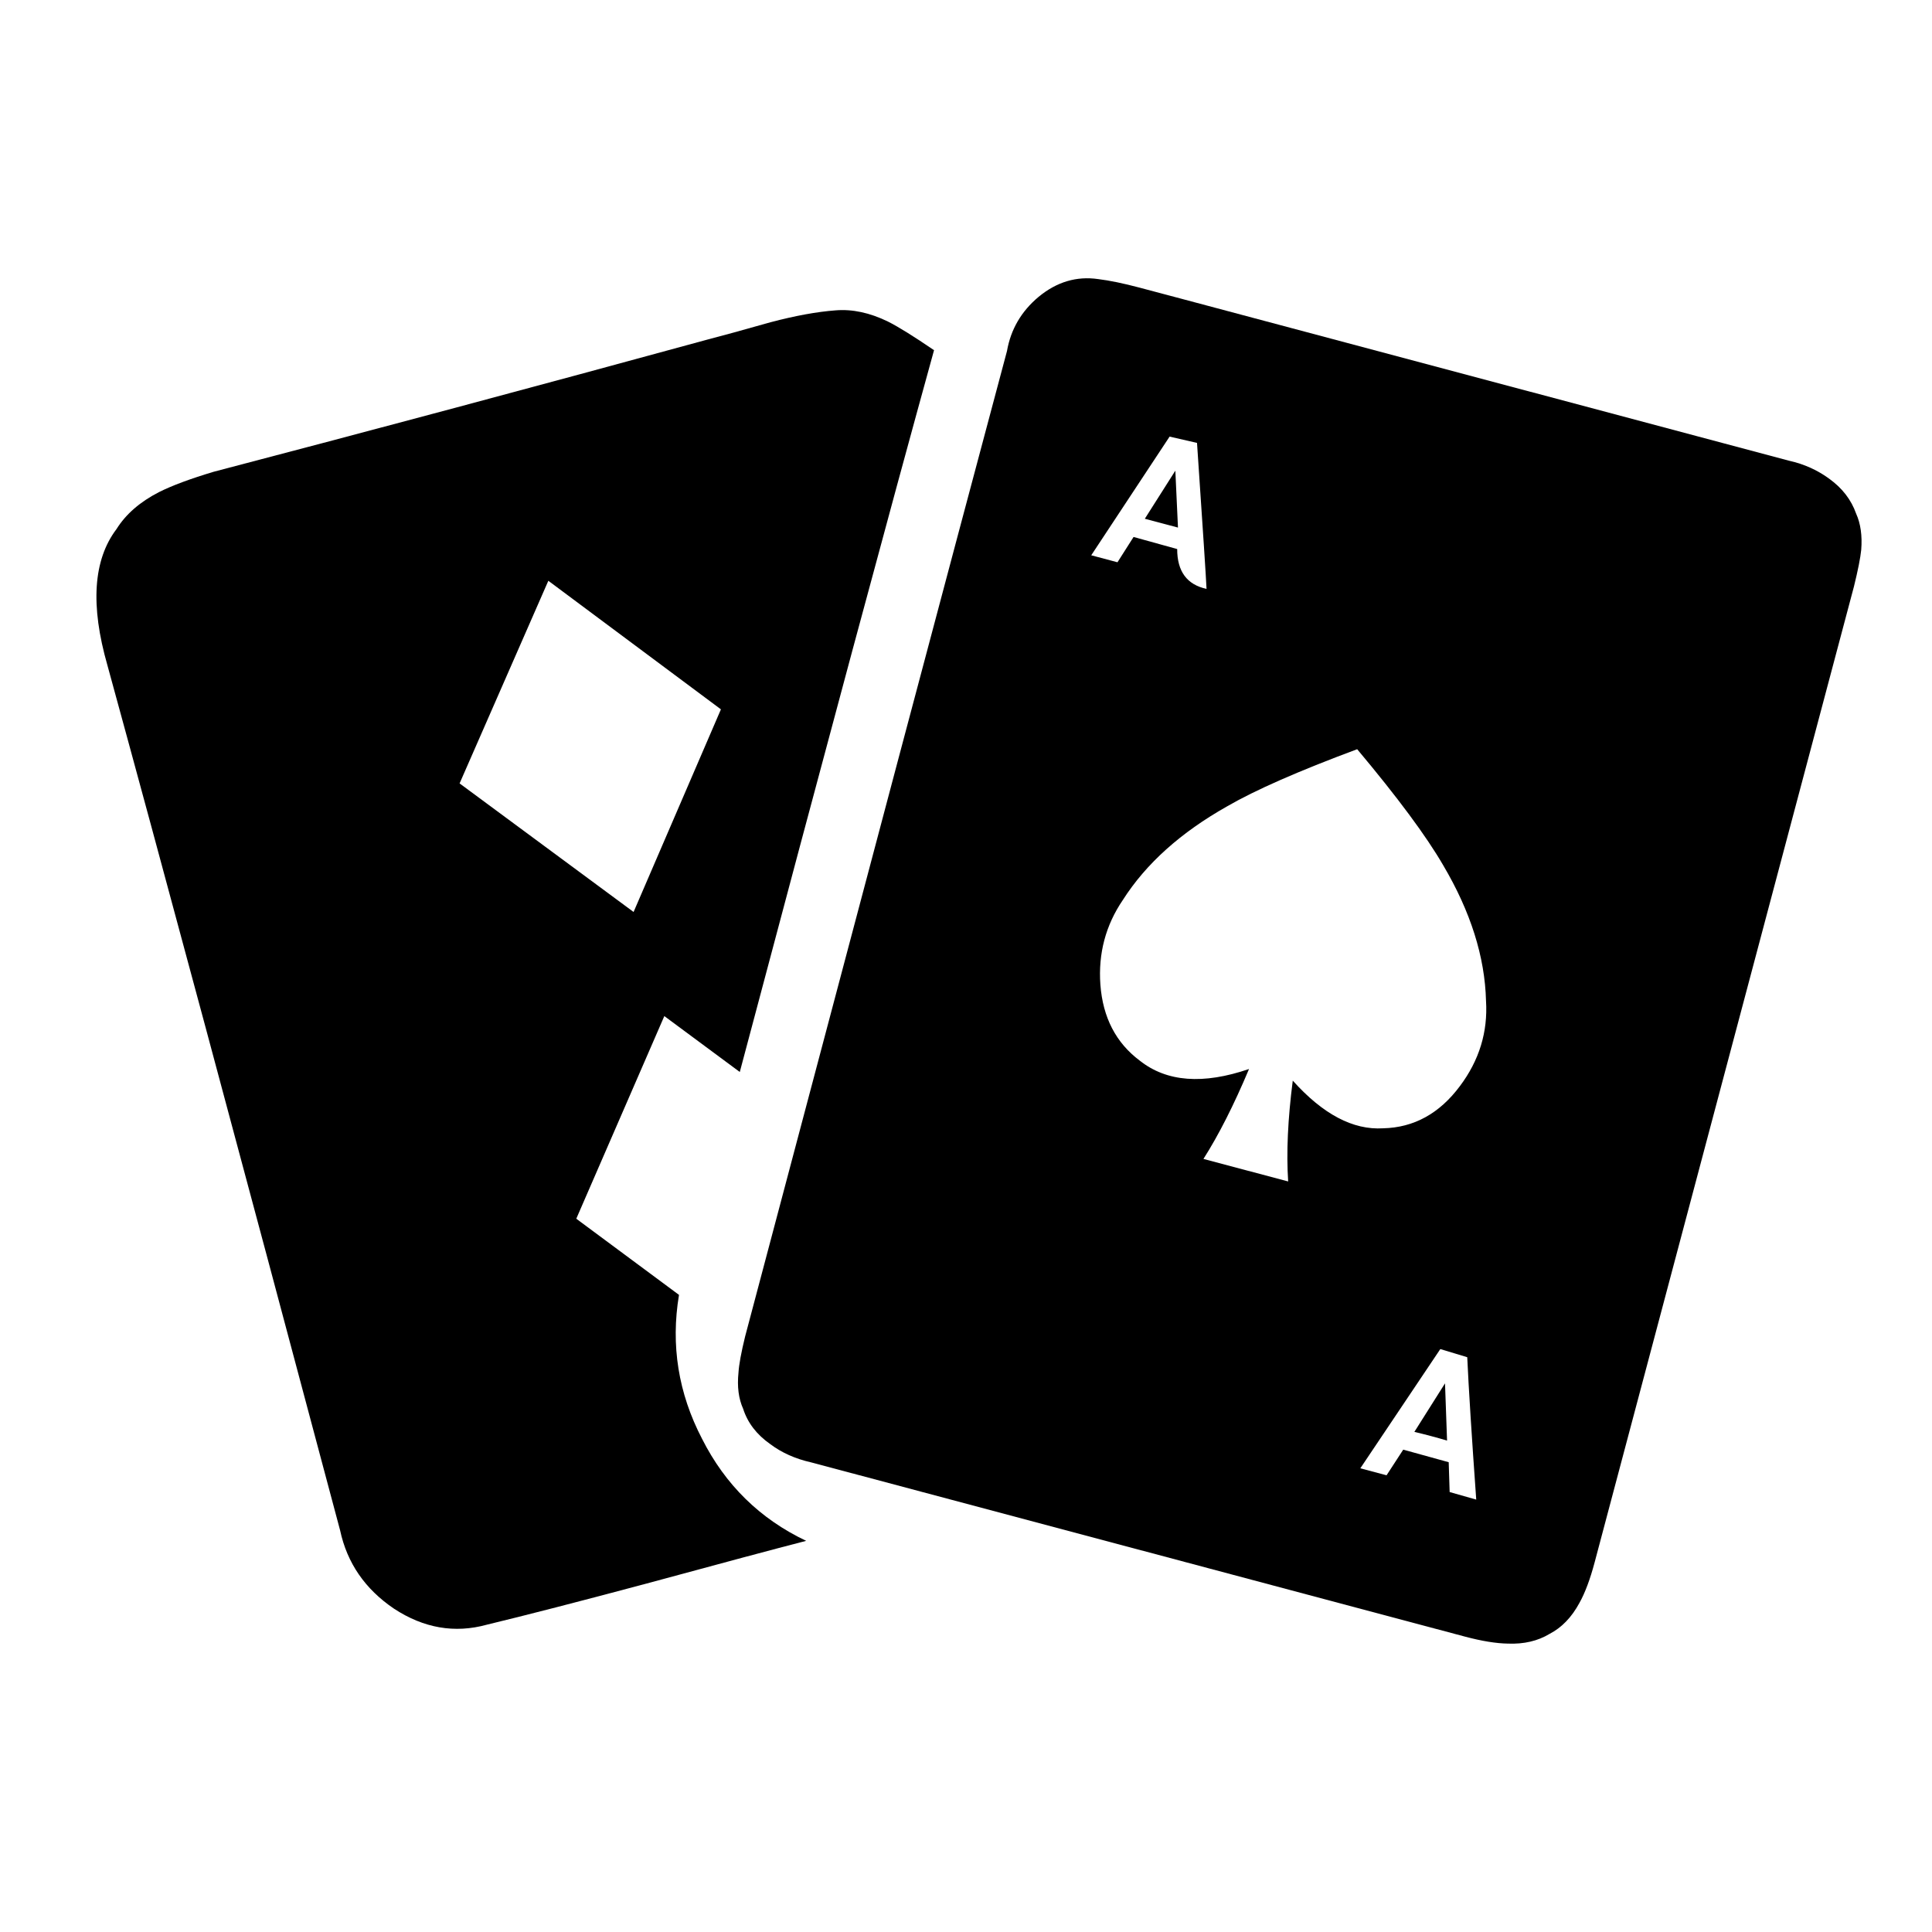 
<svg xmlns="http://www.w3.org/2000/svg" version="1.1" xmlns:xlink="http://www.w3.org/1999/xlink" preserveAspectRatio="none" x="0px" y="0px" width="30px" height="30px" viewBox="0 0 30 30">
<defs>
<g id="Layer0_0_MEMBER_0_FILL">
<path fill="#000000" stroke="none" d="
M 362.8 81.95
Q 360.6 70.1 354 59.75 347.35 49.3 337.6 42.35 327.8 35.1 315.65 32.05 303.55 29 291.45 30.7 273.8 32.9 259.4 44.7 245 56.5 239.45 73.4 234.75 86.85 236.45 101.5 238.15 116.1 245.85 128.15 251.7 137.5 260.65 144.45 269.55 151.35 280.1 154.8 289.5 157.9 299.55 157.95 309.6 158 319 155.05 332.3 151 342.95 141.35 353.55 131.75 358.9 118.9 362.6 110.25 363.6 100.75 364.6 91.2 362.8 81.95
M 343 56.5
Q 336.5 62.3 327.45 70.05 323.4 65.55 318.15 62.55 312.85 59.5 307 58.25
L 310.9 38.1
Q 320.15 39.95 328.45 44.75 336.7 49.45 343 56.5
M 334.5 82.2
Q 341 80 354.05 75.5 356.95 84.55 357 94.05 357 103.7 354.05 112.6
L 334.5 105.85
Q 338.2 94.05 334.5 82.2
M 327.35 118.15
Q 330.55 120.55 335.25 124.75 341.55 130.35 343 131.55 336.7 138.6 328.45 143.4 320.15 148.2 310.9 150.05 307.3 131.25 307.05 129.75 318.2 127.55 327.35 118.15
M 281.8 62.6
Q 276.6 65.6 272.55 70.05
L 256.95 56.55
Q 263.2 49.45 271.5 44.7 279.8 39.95 289.05 38.05 292.5 56.05 292.9 58.3 287.05 59.55 281.8 62.6
M 245.9 75.45
Q 252.4 77.65 265.45 82.15 261.8 94.15 265.45 105.85
L 245.95 112.55
Q 243 103.55 243 94 242.95 84.4 245.9 75.45
M 256.9 131.55
L 272.5 118
Q 276.6 122.5 281.8 125.5 287.05 128.55 292.95 129.8
L 289 150.05
Q 279.8 148.2 271.5 143.35 263.3 138.6 256.9 131.55 Z"/>
</g>

<g id="Layer0_1_MEMBER_0_FILL">
<path fill="#000000" stroke="none" d="
M 162.9 77
Q 164.75 71.5 162.8 68.25 161.8 66.25 159.45 64.95 158.1 64.2 155.05 63.15 128.35 54.45 115 50.15 112.75 49.35 110.6 49.4 108.2 49.5 106.4 50.75 104.85 51.65 103.75 53.55 103 54.8 102.2 57.1
L 82.6 117.45
Q 81.75 120.25 81.6 121.65 81.35 124 82.2 125.8 83.6 129.5 89.35 131.4 116.05 140 129.35 144.4 132.1 145.2 133.55 145.35 135.95 145.6 137.75 144.75 141.5 143.3 143.1 138
L 162.9 77
M 105.2 87.9
Q 105.45 82.95 109.2 79.45 113.25 75.7 118 77.05 123.3 77.95 125.9 85.95 126.85 85.3 128.8 83.9 130.5 82.8 132.05 82.55 135.5 82.05 138.65 83.9 141.85 85.8 142.85 89.1 144.2 92.95 142.65 97.25 141.25 101.15 138 104.05 134.05 107.8 127.95 110.55 124.15 112.2 116.6 114.6 110.75 106.8 108.45 102.15 104.7 94.7 105.2 87.9 Z"/>
</g>

<g id="Layer0_2_FILL">
<path fill="#000000" stroke="none" d="
M 274.3 50.35
Q 272.85 51.25 272.85 53.1 272.85 54.95 274.3 55.85 275.85 57.2 277.85 56.15 279.85 55.05 279.75 53 279.7 51.05 277.8 50.1 275.85 49.1 274.3 50.35 Z"/>
</g>

<g id="Layer0_3_FILL">
<path fill="#000000" stroke="none" d="
M 325.75 55.65
Q 327.55 54.15 326.85 52.15 326.5 50.4 324.6 49.8 322.7 49.2 321.35 50.4 319.95 51.5 320.2 53.45 320.45 55.45 322.1 56.15 323.95 57.2 325.75 55.65 Z"/>
</g>

<g id="Layer0_4_FILL">
<path fill="#000000" stroke="none" d="
M 69.8 55
Q 68.65 56.5 68.3 58.8 68.05 60.25 68.05 62.95
L 68.05 126.1
Q 67.95 131.95 71.35 134.6 73.45 136.4 77.2 136.7 79.35 136.85 83.55 136.9 78.6 133.95 76.1 128.95 73.45 123.5 75.2 118.25 85.65 85.6 96.95 51.3 84.25 51.2 77.95 51.35 75.5 51.3 73.45 52.15 71.1 53.1 69.8 55 Z"/>
</g>

<g id="Layer0_5_FILL">
<path fill="#000000" stroke="none" d="
M 40.15 65.15
Q 38.05 66.4 37.15 68.2 35.2 71.5 37.05 76.95
L 56.9 138.1
Q 58.5 143.35 62.25 144.8 64.65 145.85 68 145.1 69.95 144.65 73.65 143.4 68.4 141.85 64.9 137.7 61.2 133.35 61.2 128.05 61.1 76.55 61.25 57.85
L 44.15 63.4
Q 41.6 64.25 40.15 65.15 Z"/>
</g>

<g id="Layer0_6_FILL">
<path fill="#000000" stroke="none" d="
M 250.4 91.55
Q 249.1 92.65 249.3 94.5 249.5 96.35 251.05 97.1 252.65 98.15 254.5 97 256.35 95.85 256.1 93.95 256.15 91.85 254 90.95 251.85 90 250.4 91.55 Z"/>
</g>

<g id="Layer0_7_FILL">
<path fill="#000000" stroke="none" d="
M 345.25 91.15
Q 343.8 92.1 343.85 93.95 343.85 95.85 345.3 96.75 346.85 98 348.8 97 350.75 96.05 350.65 94.05 350.8 92 348.85 90.95 346.85 89.9 345.25 91.15 Z"/>
</g>

<g id="Layer0_8_FILL">
<path fill="#000000" stroke="none" d="
M 274.3 132.25
Q 272.8 133.35 273 135.4 273.25 137.45 275 138.1 276.85 139.05 278.55 137.6 280.3 136.15 279.7 134.15 279.35 132.4 277.55 131.75 275.7 131.1 274.3 132.25 Z"/>
</g>

<g id="Layer0_9_FILL">
<path fill="#000000" stroke="none" d="
M 325.75 137.6
Q 327.65 136.15 327 134.1 326.6 132.3 324.65 131.7 322.65 131.05 321.35 132.4 320.05 133.5 320.25 135.3 320.5 137.15 322 137.9 323.85 139.05 325.75 137.6 Z"/>
</g>

<g id="Layer0_10_MEMBER_0_FILL">
<path fill="#000000" stroke="none" d="
M 148.25 240.05
Q 141.5 232.35 132.8 227.15 123.4 221.45 112.4 219.3 101.45 217.15 90.55 218.75 79.95 220.3 70.3 225.4 60.6 230.45 53.3 238.35 46.4 245.65 42.1 254.85 37.75 264.05 36.55 274 35.1 285.15 37.65 296.2 40.15 307.35 46.25 316.7 53.25 327.6 64.25 335.05 75.25 342.5 88 344.85 99.3 347 110.75 345.05 122.35 343.1 132.15 337.3 141.1 332.15 148 324.25 154.95 316.4 158.9 306.9 163.95 295.15 163.95 282.05 163.95 268.95 158.9 257.15 155 247.85 148.25 240.05
M 131.85 234.65
L 127.85 240.65
Q 122.6 237.7 119 236.1 114 233.9 109.5 233.1
L 110.95 225.95
Q 122.25 228.3 131.85 234.65
M 89 225.95
L 90.35 233.1
Q 82.85 234.55 72.1 240.7
L 68.1 234.65
Q 77.7 228.3 89 225.95
M 98.1 246.65
L 104.15 246.65 104.15 254.6
Q 111.7 256.5 114.65 260.4 116.55 262.6 117.45 265.95 118.05 268.25 118.4 272.1 111.2 272.1 107.6 272 107.25 269.7 107 268.55 106.55 266.6 105.65 265.4 103.85 262.8 100.15 263.05 96.45 263.25 95.15 266.2 94.05 268.65 94.6 271.3 95.15 274.15 97.35 275.5 98 275.9 107.25 280.45 113.25 283.4 116.05 286.95 118.95 291.55 118.3 297.25 117.6 303.1 113.5 306.5 111.65 308.15 108.65 309.1 108 309.3 103.3 310.45
L 103.3 317.9 97.25 317.85 97.2 310.45
Q 92.85 309.45 90.75 308.6 87.25 307.15 85.25 304.8 83.15 302.7 82.25 299.2 81.7 297.1 81.35 292.8
L 92.2 292.8
Q 92.45 294.1 92.95 296.7 93.55 298.9 94.85 300.1 96.85 301.85 99.75 302.1 102.6 302.35 104.9 300.95 107.8 298.85 107.45 294.85 107.15 290.85 104 289.15 97.55 286.1 94.3 284.5 88.5 281.75 85.8 278.2 82.9 273.6 83.55 267.85 84.2 261.9 88.4 258.5 90.15 257 93 256 93.55 255.85 98.1 254.6
L 98.1 246.65
M 141.3 254.1
L 147.35 250.15
Q 153.7 259.75 156.05 271.05
L 148.9 272.4
Q 148.05 267.95 145.85 262.95 144.3 259.45 141.3 254.1
M 148.9 291.55
L 156.05 293
Q 153.7 304.3 147.35 313.9
L 141.35 309.9
Q 144.25 304.75 145.9 301.05 148.05 296.05 148.9 291.55
M 43.9 271.05
Q 46.3 259.65 52.6 250.15
L 58.65 254.3
Q 52.6 264.35 51.05 272.5
L 43.9 271.05
M 43.9 293
L 51.05 291.65
Q 51.9 296.15 54.1 301.1 55.7 304.8 58.65 309.9
L 52.55 313.9
Q 46.25 304.25 43.9 293
M 68.1 329.4
L 72.15 323.35
Q 82.65 329.5 90.45 330.95
L 89 338.1
Q 77.7 335.75 68.1 329.4
M 127.8 323.35
L 131.85 329.4
Q 122.25 335.75 110.95 338.1
L 109.6 330.95
Q 114.1 330.1 119 327.9 122.75 326.25 127.8 323.35 Z"/>
</g>

<g id="Layer0_11_MEMBER_0_FILL">
<path fill="#000000" stroke="none" d="
M 148.5 428.35
Q 141.65 420.4 132.8 415.15 123.4 409.45 112.4 407.3 101.4 405.15 90.5 406.8 80.1 408.3 70.55 413.25 61.05 418.2 53.75 425.85 46.65 433.25 42.25 442.55 37.75 451.95 36.55 462.05 35.1 473.15 37.65 484.2 40.15 495.35 46.25 504.7 53.25 515.6 64.25 523.05 75.25 530.5 87.95 532.85 98.85 534.95 110.05 533.2 121.25 531.4 130.95 526 140.1 520.95 147.25 513.05 154.45 505.2 158.6 495.6 163.75 483.9 163.9 470.8 164.05 457.7 159.2 445.9 155.35 436.35 148.5 428.35
M 85.15 442.25
Q 88.9 436.5 96.05 434.95 103.2 433.35 109.05 436.9 113.95 439.65 116.35 445.2 118.65 450.55 117.7 456.25 122.85 457.1 126.9 460.2 131.15 463.45 132.75 468.2 135.25 474.7 132.3 481.5 129.3 488.35 122.8 490.9 118.25 492.9 112.95 492 107.9 491.15 103.85 487.95 104.3 494.05 104.75 497.05 105.55 502.1 107.15 505.9 100 505.85 92.8 505.9 94.35 502.15 95.15 497.05 95.45 494.95 96.1 487.95 92 491.15 87 492 81.7 492.9 77.1 490.9 70.65 488.35 67.65 481.5 64.7 474.7 67.2 468.2 68.85 463.45 73.05 460.2 77.1 457.1 82.2 456.25 81.2 447.6 85.15 442.25 Z"/>
</g>

<g id="Layer0_12_MEMBER_0_FILL">
<path fill="#000000" stroke="none" d="
M 496.1 425.75
Q 493.9 424.25 492.8 423.7 490.85 422.75 489.05 422.9 487.05 423.05 484.4 423.75 481.4 424.6 479.85 425 461.55 430 444.55 434.45 442.05 435.2 440.65 435.9 438.6 436.95 437.6 438.55 435.1 441.85 436.95 448.3 442.6 468.9 453.6 510.2 454.35 513.7 457.45 515.8 460.65 517.9 464.1 516.95 468.25 515.95 475.55 514 483.65 511.8 486.95 510.95 482 508.6 479.5 503.65 476.95 498.75 477.85 493.35
L 470.5 487.9 476.8 473.4 482.2 477.4
Q 491.35 442.95 496.1 425.75
M 480.85 451.45
L 474.6 465.95 462.15 456.75 468.5 442.25 480.85 451.45 Z"/>
</g>

<g id="Layer0_13_MEMBER_0_FILL">
<path fill="#000000" stroke="none" d="
M 346.1 229.05
Q 346.05 226.4 345.85 225.15 345.45 222.95 344.35 221.6 343.05 219.7 340.7 218.8 338.55 217.95 336.1 218.05
L 270 218
Q 267.05 218 265.6 218 262.95 218 261.15 218.25 257.75 218.65 255.6 221.65 253.55 224.55 253.85 228 253.8 263.65 253.85 335 253.9 337.6 254.15 338.85 254.5 341.05 255.6 342.4 256.85 344.35 259.3 345.25 261.4 346.1 263.95 346
L 334.95 346.05
Q 337.7 346.05 339.5 345.6 341.95 345.05 343.45 343.5 345.05 342.05 345.65 339.55 346.1 337.8 346.1 335
L 346.1 229.05
M 324.7 317.55
L 327.65 317.65
Q 329.15 322.4 332.4 331.85
L 329.5 331.8 328.6 328.8 323.65 328.75 322.65 331.8 319.8 331.8 324.7 317.55
M 272.65 232.3
L 275.6 232.2
Q 280.05 245.3 280.5 246.75 277.35 246.9 276.45 243.5
L 271.7 243.45 270.75 246.45 267.9 246.45 272.65 232.3
M 280.4 289.75
Q 278.8 285.1 280.4 280.55 282.45 274.1 288.45 268.25 292.05 264.65 300.1 258.95 308.2 264.65 311.95 268.4 318 274.35 319.95 281 321.5 285.65 319.6 290.35 317.6 295.35 312.95 296.7 308.45 298.2 302.5 294.3 303.3 300.35 304.75 304.65
L 295.55 304.65
Q 296.9 300.4 297.75 294.3 291.4 298.55 286.45 296.4 282.1 294.65 280.4 289.75 Z"/>
</g>

<g id="Layer0_14_FILL">
<path fill="#000000" stroke="none" d="
M 274.15 235.6
L 272.35 241.3 275.95 241.3 274.15 235.6 Z"/>
</g>

<g id="Layer0_15_FILL">
<path fill="#000000" stroke="none" d="
M 324.3 326.65
Q 326.1 326.6 327.85 326.65
L 326.1 320.9 324.3 326.65 Z"/>
</g>
</defs>

<g transform="matrix( 1, 0, 0, 1, 313.05,-418.65) ">
<use xlink:href="#Layer0_0_MEMBER_0_FILL"/>
</g>

<g transform="matrix( 1, 0, 0, 1, 313.05,-418.65) ">
<use xlink:href="#Layer0_1_MEMBER_0_FILL"/>
</g>

<g transform="matrix( 1, 0, 0, 1, 313.05,-418.65) ">
<use xlink:href="#Layer0_2_FILL"/>
</g>

<g transform="matrix( 1, 0, 0, 1, 313.05,-418.65) ">
<use xlink:href="#Layer0_3_FILL"/>
</g>

<g transform="matrix( 1, 0, 0, 1, 313.05,-418.65) ">
<use xlink:href="#Layer0_4_FILL"/>
</g>

<g transform="matrix( 1, 0, 0, 1, 313.05,-418.65) ">
<use xlink:href="#Layer0_5_FILL"/>
</g>

<g transform="matrix( 1, 0, 0, 1, 313.05,-418.65) ">
<use xlink:href="#Layer0_6_FILL"/>
</g>

<g transform="matrix( 1, 0, 0, 1, 313.05,-418.65) ">
<use xlink:href="#Layer0_7_FILL"/>
</g>

<g transform="matrix( 1, 0, 0, 1, 313.05,-418.65) ">
<use xlink:href="#Layer0_8_FILL"/>
</g>

<g transform="matrix( 1, 0, 0, 1, 313.05,-418.65) ">
<use xlink:href="#Layer0_9_FILL"/>
</g>

<g transform="matrix( 1, 0, 0, 1, 313.05,-418.65) ">
<use xlink:href="#Layer0_10_MEMBER_0_FILL"/>
</g>

<g transform="matrix( 1, 0, 0, 1, 313.05,-418.65) ">
<use xlink:href="#Layer0_11_MEMBER_0_FILL"/>
</g>

<g transform="matrix( 0.217, 0, 0, 0.217, -93.15,-86.95) ">
<use xlink:href="#Layer0_12_MEMBER_0_FILL"/>
</g>

<g transform="matrix( 0.143, 0.038, -0.038, 0.143, -12,-36.8) ">
<use xlink:href="#Layer0_13_MEMBER_0_FILL"/>
</g>

<g transform="matrix( 0.143, 0.038, -0.038, 0.143, -12,-36.8) ">
<use xlink:href="#Layer0_14_FILL"/>
</g>

<g transform="matrix( 0.143, 0.038, -0.038, 0.143, -12,-36.8) ">
<use xlink:href="#Layer0_15_FILL"/>
</g>
</svg>
